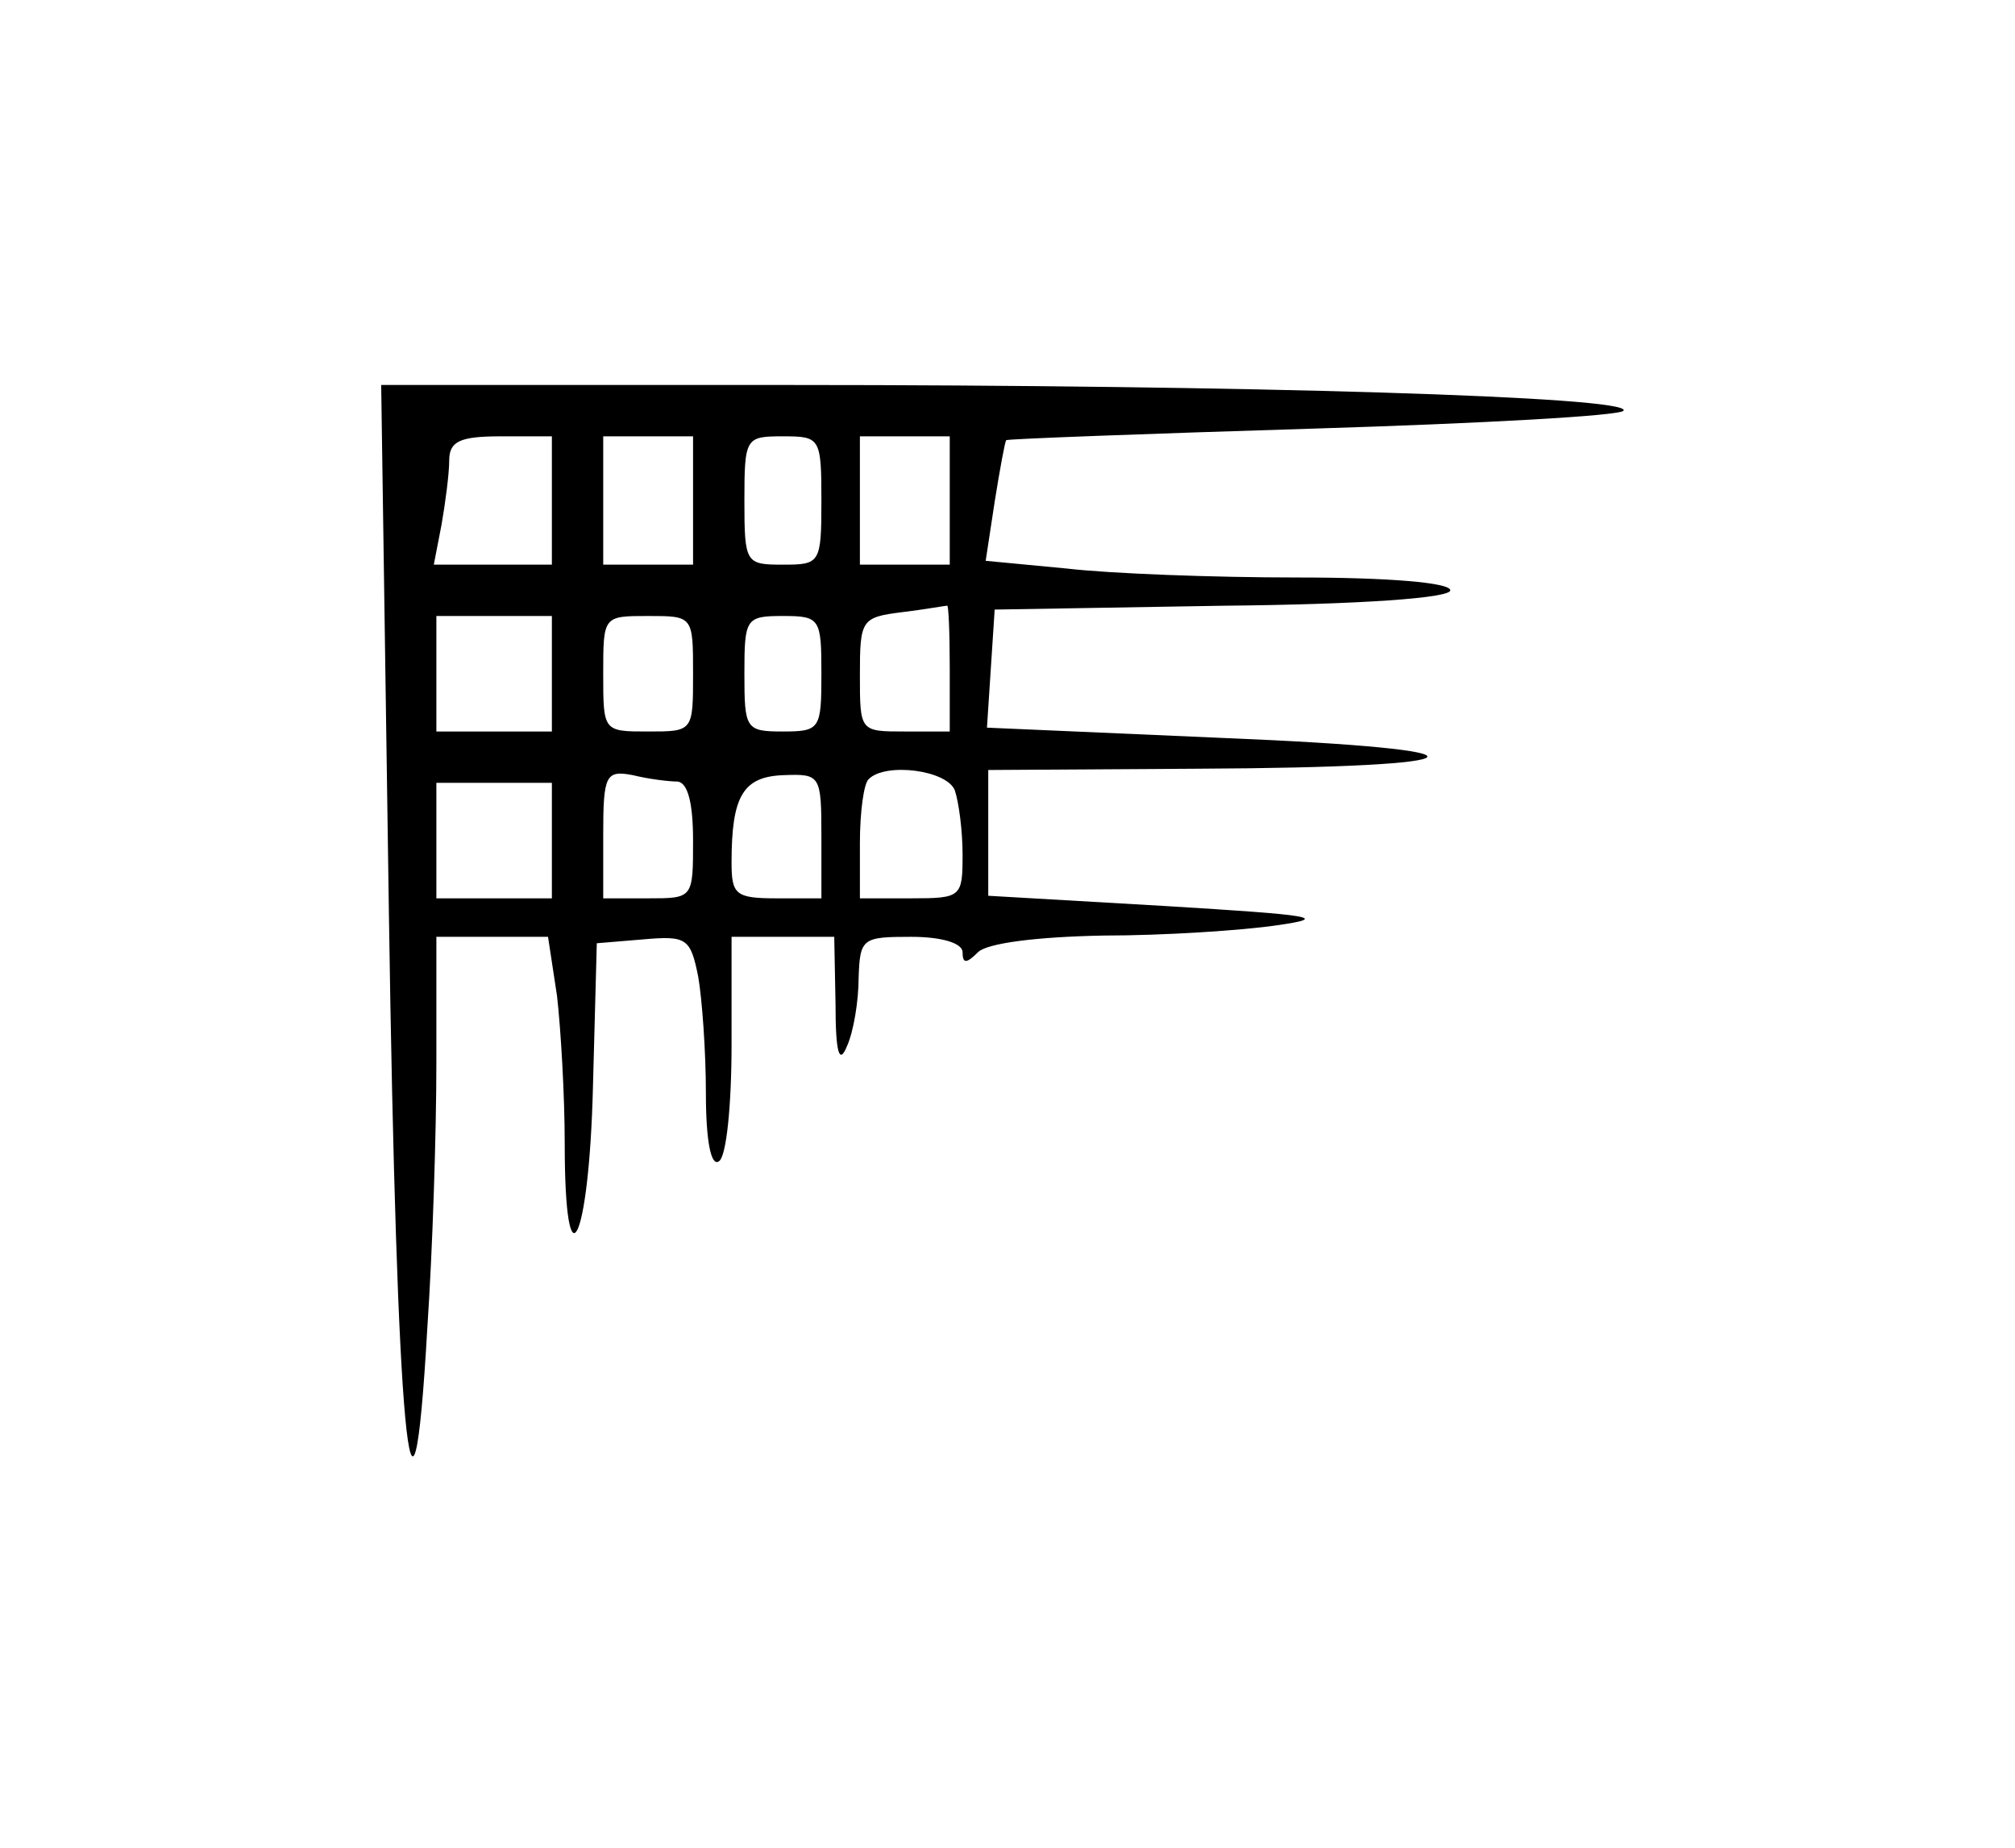 <?xml version="1.0" standalone="no"?>
<!DOCTYPE svg PUBLIC "-//W3C//DTD SVG 20010904//EN"
 "http://www.w3.org/TR/2001/REC-SVG-20010904/DTD/svg10.dtd">
<svg version="1.0" xmlns="http://www.w3.org/2000/svg"
 width="157pt" height="144pt" viewBox="0 0 157 144"
 preserveAspectRatio="xMidYMid meet">
<g transform="translate(0,144) scale(0.1,-0.1)"
fill="#000000" stroke="none">
<path d="M303 729 c6 -408 18 -534 30 -323 4 59 7 151 7 206 l0 98 44 0 43 0
7 -46 c3 -26 6 -78 6 -115 0 -116 19 -78 22 44 l3 112 36 3 c34 3 37 1 43 -29
3 -17 6 -58 6 -91 0 -37 4 -57 10 -53 6 3 10 44 10 91 l0 84 40 0 40 0 1 -52
c0 -39 3 -48 9 -33 5 11 9 35 9 53 1 31 3 32 41 32 24 0 40 -5 40 -12 0 -9 3
-9 12 0 7 7 45 12 98 13 47 0 108 4 135 8 42 6 28 8 -87 15 l-138 8 0 49 0 49
163 1 c230 1 241 15 19 24 l-183 8 3 46 3 46 178 3 c107 1 177 6 177 12 0 6
-48 10 -119 10 -65 0 -146 3 -180 7 l-63 6 7 46 c4 25 8 47 9 48 1 1 109 5
239 9 131 4 240 10 242 14 7 11 -295 20 -648 20 l-320 0 6 -411z m127 321 l0
-50 -46 0 -46 0 6 31 c3 17 6 40 6 50 0 15 8 19 40 19 l40 0 0 -50z m110 0 l0
-50 -35 0 -35 0 0 50 0 50 35 0 35 0 0 -50z m100 0 c0 -49 -1 -50 -30 -50 -29
0 -30 1 -30 50 0 49 1 50 30 50 29 0 30 -1 30 -50z m100 0 l0 -50 -35 0 -35 0
0 50 0 50 35 0 35 0 0 -50z m0 -130 l0 -50 -35 0 c-35 0 -35 0 -35 44 0 43 1
45 33 49 17 2 33 5 35 5 1 1 2 -20 2 -48z m-310 -5 l0 -45 -45 0 -45 0 0 45 0
45 45 0 45 0 0 -45z m110 0 c0 -45 0 -45 -35 -45 -35 0 -35 0 -35 45 0 45 0
45 35 45 35 0 35 0 35 -45z m100 0 c0 -43 -1 -45 -30 -45 -29 0 -30 2 -30 45
0 43 1 45 30 45 29 0 30 -2 30 -45z m-112 -84 c8 -1 12 -17 12 -46 0 -45 0
-45 -35 -45 l-35 0 0 50 c0 46 2 50 23 46 12 -3 28 -5 35 -5z m112 -42 l0 -49
-35 0 c-32 0 -35 3 -35 28 0 52 9 67 41 68 28 1 29 0 29 -47z m104 35 c3 -9 6
-31 6 -50 0 -33 -1 -34 -40 -34 l-40 0 0 43 c0 24 3 47 7 50 13 13 61 7 67 -9z
m-314 -39 l0 -45 -45 0 -45 0 0 45 0 45 45 0 45 0 0 -45z"/>
</g>
</svg>
